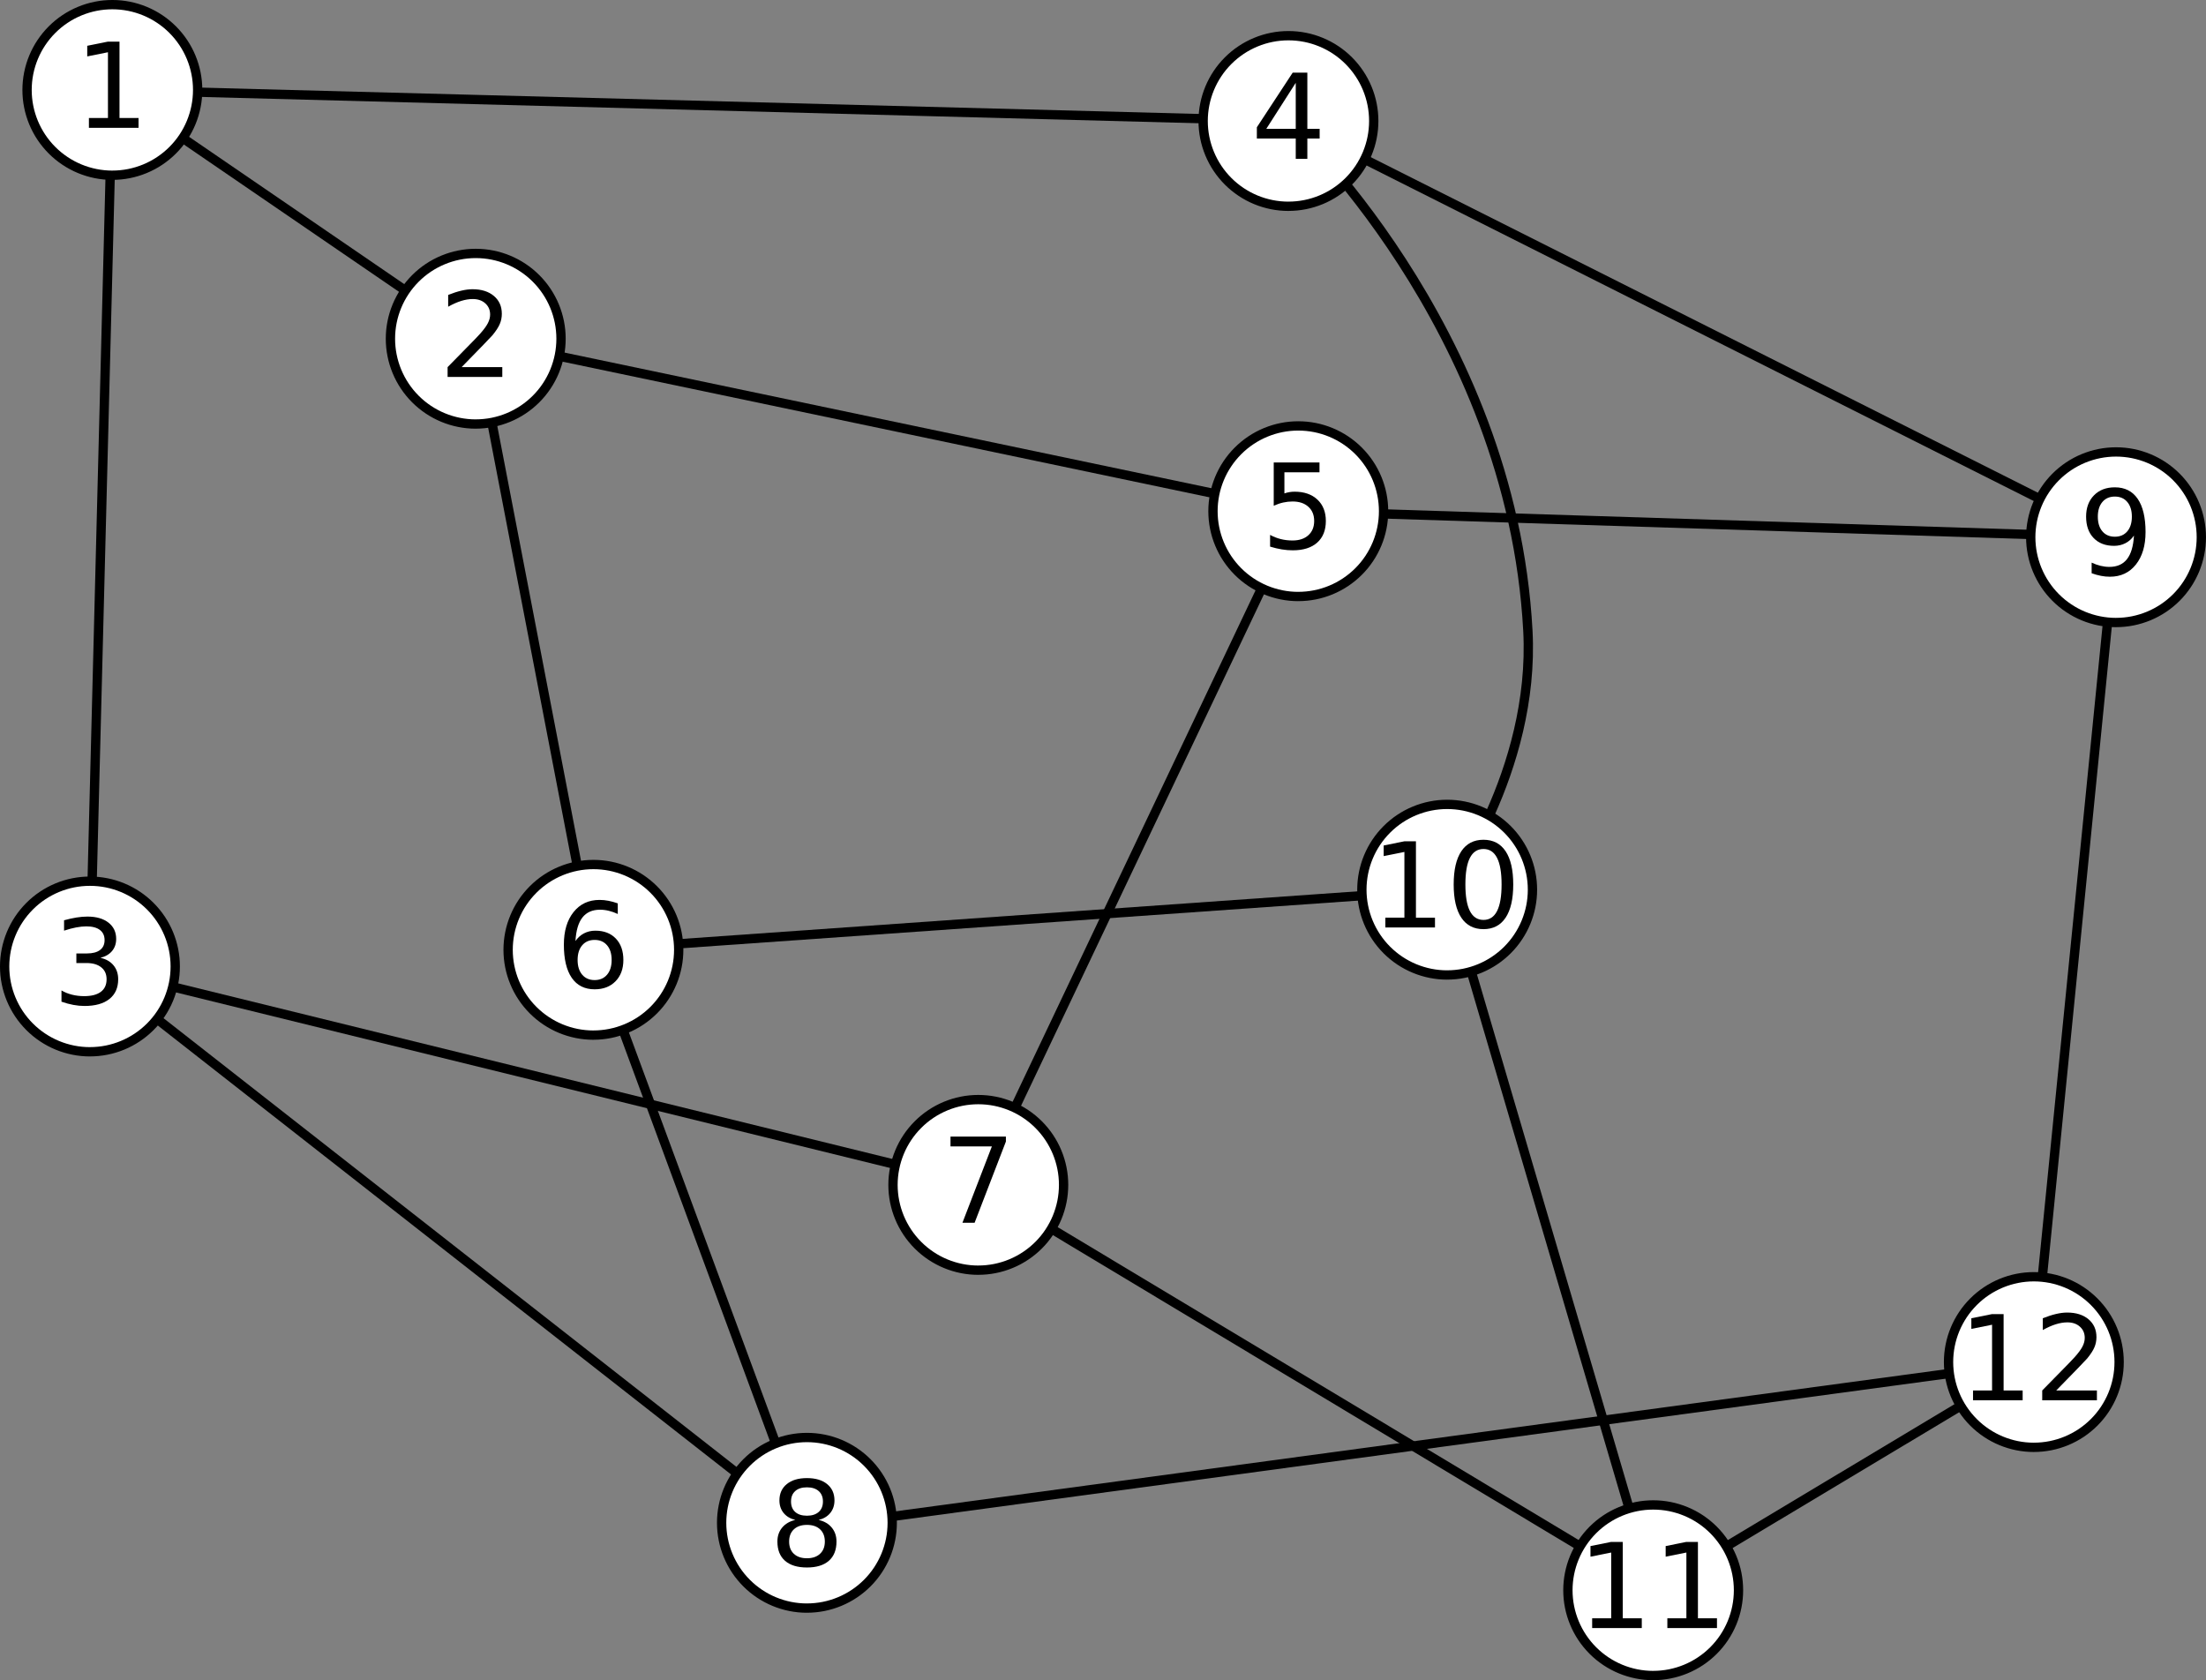 <?xml version="1.0" encoding="UTF-8" standalone="no"?>
<!-- Created with matplotlib (http://matplotlib.org/) -->

<svg
   xmlns:dc="http://purl.org/dc/elements/1.1/"
   xmlns:cc="http://creativecommons.org/ns#"
   xmlns:rdf="http://www.w3.org/1999/02/22-rdf-syntax-ns#"
   xmlns:svg="http://www.w3.org/2000/svg"
   xmlns="http://www.w3.org/2000/svg"
   xmlns:xlink="http://www.w3.org/1999/xlink"
   xmlns:sodipodi="http://sodipodi.sourceforge.net/DTD/sodipodi-0.dtd"
   xmlns:inkscape="http://www.inkscape.org/namespaces/inkscape"
   height="54.166mm"
   version="1.1"
   viewBox="0 0 201.582 153.541"
   width="71.114mm"
   id="svg4839"
   inkscape:version="0.91 r13725"
   sodipodi:docname="gmg-example.svg">
  <rect x="0" y="0" width="201.582" height="153.541" fill="#808080" stroke="none"/>
  <sodipodi:namedview
     pagecolor="#ffffff"
     bordercolor="#666666"
     borderopacity="1"
     objecttolerance="10"
     gridtolerance="10"
     guidetolerance="10"
     inkscape:pageopacity="0"
     inkscape:pageshadow="2"
     inkscape:window-width="1920"
     inkscape:window-height="1016"
     id="namedview5042"
     showgrid="false"
     inkscape:zoom="4"
     inkscape:cx="112.88427"
     inkscape:cy="86.001552"
     inkscape:window-x="0"
     inkscape:window-y="27"
     inkscape:window-maximized="1"
     inkscape:current-layer="svg4839"
     fit-margin-top="0"
     fit-margin-left="0"
     fit-margin-right="0"
     fit-margin-bottom="0"
     inkscape:snap-center="true"
     inkscape:document-units="mm"
     units="mm" />
  <defs
     id="defs4841"
     style="stroke-linecap:butt;stroke-linejoin:round;stroke-miterlimit:100000">
    <style
       type="text/css"
       id="style4843">
*{stroke-linecap:butt;stroke-linejoin:round;stroke-miterlimit:100000;}
  </style>
    <defs
       id="defs4888">
      <path
         inkscape:connector-curvature="0"
         style="stroke:#000000;stroke-width:0.945;stroke-linecap:butt;stroke-linejoin:round;stroke-miterlimit:100;stroke-dasharray:none"
         id="m6c4d14b3d2"
         d="m 0,8.66 c 2.297,0 4.5,-0.912 6.124,-2.537 C 7.748,4.5 8.66,2.297 8.66,0 c 0,-2.297 -0.912,-4.5 -2.537,-6.124 C 4.5,-7.748 2.297,-8.66 0,-8.66 c -2.297,0 -4.5,0.912 -6.124,2.537 -1.624,1.624 -2.537,3.827 -2.537,6.124 0,2.297 0.912,4.5 2.537,6.124 1.624,1.624 3.827,2.537 6.124,2.537 z" />
    </defs>
  </defs>
  <path
     inkscape:connector-curvature="0"
     id="path4851"
     style="fill:none;stroke:#000000;stroke-width:1.89;stroke-linecap:butt;stroke-linejoin:round;stroke-miterlimit:100;stroke-dasharray:none"
     d="M 399.728,370.286 357.889,228.02"
     clip-path="url(#p26280e154e)"
     transform="matrix(0.45,0,0,0.45,-28.809,-21.307)" />
  <path
     inkscape:connector-curvature="0"
     id="path4853"
     style="fill:none;stroke:#000000;stroke-width:1.89;stroke-linecap:butt;stroke-linejoin:round;stroke-miterlimit:100;stroke-dasharray:none"
     d="m 399.728,370.286 77.294,-46.341"
     clip-path="url(#p26280e154e)"
     transform="matrix(0.45,0,0,0.45,-28.809,-21.307)" />
  <path
     inkscape:connector-curvature="0"
     id="path4855"
     style="fill:none;stroke:#000000;stroke-width:1.89;stroke-linecap:butt;stroke-linejoin:round;stroke-miterlimit:100;stroke-dasharray:none"
     d="M 399.728,370.286 262.679,287.97"
     clip-path="url(#p26280e154e)"
     transform="matrix(0.45,0,0,0.45,-28.809,-21.307)" />
  <path
     inkscape:connector-curvature="0"
     id="path4857"
     style="fill:none;stroke:#000000;stroke-width:1.89;stroke-linecap:butt;stroke-linejoin:round;stroke-miterlimit:100;stroke-dasharray:none"
     d="m 357.889,228.02 c 0,0 17.938,-23.885 16.386,-52.625 C 370.938,113.571 325.659,71.916 325.659,71.916"
     clip-path="url(#p26280e154e)"
     transform="matrix(0.45,0,0,0.45,-28.809,-21.307)"
     sodipodi:nodetypes="csc" />
  <path
     inkscape:connector-curvature="0"
     id="path4859"
     style="fill:none;stroke:#000000;stroke-width:1.89;stroke-linecap:butt;stroke-linejoin:round;stroke-miterlimit:100;stroke-dasharray:none"
     d="M 357.889,228.02 184.522,240.233"
     clip-path="url(#p26280e154e)"
     transform="matrix(0.45,0,0,0.45,-28.809,-21.307)" />
  <path
     inkscape:connector-curvature="0"
     id="path4861"
     style="fill:none;stroke:#000000;stroke-width:1.89;stroke-linecap:butt;stroke-linejoin:round;stroke-miterlimit:100;stroke-dasharray:none"
     d="M 477.022,323.945 493.714,156.446"
     clip-path="url(#p26280e154e)"
     transform="matrix(0.45,0,0,0.45,-28.809,-21.307)" />
  <path
     inkscape:connector-curvature="0"
     id="path4863"
     style="fill:none;stroke:#000000;stroke-width:1.89;stroke-linecap:butt;stroke-linejoin:round;stroke-miterlimit:100;stroke-dasharray:none"
     d="M 477.022,323.945 227.884,357.649"
     clip-path="url(#p26280e154e)"
     transform="matrix(0.45,0,0,0.45,-28.809,-21.307)" />
  <path
     inkscape:connector-curvature="0"
     id="path4865"
     style="fill:none;stroke:#000000;stroke-width:1.89;stroke-linecap:butt;stroke-linejoin:round;stroke-miterlimit:100;stroke-dasharray:none"
     d="M 86.837,65.614 82.286,243.616"
     clip-path="url(#p26280e154e)"
     transform="matrix(0.45,0,0,0.45,-28.809,-21.307)" />
  <path
     inkscape:connector-curvature="0"
     id="path4867"
     style="fill:none;stroke:#000000;stroke-width:1.89;stroke-linecap:butt;stroke-linejoin:round;stroke-miterlimit:100;stroke-dasharray:none"
     d="M 86.837,65.614 160.626,116.134"
     clip-path="url(#p26280e154e)"
     transform="matrix(0.45,0,0,0.45,-28.809,-21.307)" />
  <path
     inkscape:connector-curvature="0"
     id="path4869"
     style="fill:none;stroke:#000000;stroke-width:1.89;stroke-linecap:butt;stroke-linejoin:round;stroke-miterlimit:100;stroke-dasharray:none"
     d="M 86.837,65.614 325.659,71.916"
     clip-path="url(#p26280e154e)"
     transform="matrix(0.45,0,0,0.45,-28.809,-21.307)" />
  <path
     inkscape:connector-curvature="0"
     id="path4871"
     style="fill:none;stroke:#000000;stroke-width:1.89;stroke-linecap:butt;stroke-linejoin:round;stroke-miterlimit:100;stroke-dasharray:none"
     d="M 82.286,243.616 227.884,357.649"
     clip-path="url(#p26280e154e)"
     transform="matrix(0.45,0,0,0.45,-28.809,-21.307)" />
  <path
     inkscape:connector-curvature="0"
     id="path4873"
     style="fill:none;stroke:#000000;stroke-width:1.89;stroke-linecap:butt;stroke-linejoin:round;stroke-miterlimit:100;stroke-dasharray:none"
     d="M 82.286,243.616 262.679,287.97"
     clip-path="url(#p26280e154e)"
     transform="matrix(0.45,0,0,0.45,-28.809,-21.307)" />
  <path
     inkscape:connector-curvature="0"
     id="path4875"
     style="fill:none;stroke:#000000;stroke-width:1.89;stroke-linecap:butt;stroke-linejoin:round;stroke-miterlimit:100;stroke-dasharray:none"
     d="m 160.626,116.134 167.028,35.028"
     clip-path="url(#p26280e154e)"
     transform="matrix(0.45,0,0,0.45,-28.809,-21.307)" />
  <path
     inkscape:connector-curvature="0"
     id="path4877"
     style="fill:none;stroke:#000000;stroke-width:1.89;stroke-linecap:butt;stroke-linejoin:round;stroke-miterlimit:100;stroke-dasharray:none"
     d="m 160.626,116.134 23.897,124.099"
     clip-path="url(#p26280e154e)"
     transform="matrix(0.45,0,0,0.45,-28.809,-21.307)" />
  <path
     inkscape:connector-curvature="0"
     id="path4879"
     style="fill:none;stroke:#000000;stroke-width:1.89;stroke-linecap:butt;stroke-linejoin:round;stroke-miterlimit:100;stroke-dasharray:none"
     d="m 327.654,151.162 166.06,5.284"
     clip-path="url(#p26280e154e)"
     transform="matrix(0.45,0,0,0.45,-28.809,-21.307)" />
  <path
     inkscape:connector-curvature="0"
     id="path4881"
     style="fill:none;stroke:#000000;stroke-width:1.89;stroke-linecap:butt;stroke-linejoin:round;stroke-miterlimit:100;stroke-dasharray:none"
     d="M 327.654,151.162 262.679,287.97"
     clip-path="url(#p26280e154e)"
     transform="matrix(0.45,0,0,0.45,-28.809,-21.307)" />
  <path
     inkscape:connector-curvature="0"
     id="path4883"
     style="fill:none;stroke:#000000;stroke-width:1.89;stroke-linecap:butt;stroke-linejoin:round;stroke-miterlimit:100;stroke-dasharray:none"
     d="M 325.659,71.916 493.714,156.446"
     clip-path="url(#p26280e154e)"
     transform="matrix(0.45,0,0,0.45,-28.809,-21.307)" />
  <path
     inkscape:connector-curvature="0"
     id="path4885"
     style="fill:none;stroke:#000000;stroke-width:1.89;stroke-linecap:butt;stroke-linejoin:round;stroke-miterlimit:100;stroke-dasharray:none"
     d="M 184.522,240.233 227.884,357.649"
     clip-path="url(#p26280e154e)"
     transform="matrix(0.45,0,0,0.45,-28.809,-21.307)" />
  <use
     style="fill:#ffffff;stroke:#000000;stroke-width:0.945;stroke-linecap:butt;stroke-linejoin:round;stroke-miterlimit:100;stroke-dasharray:none;fill-opacity:1"
     x="399.728"
     xlink:href="#m6c4d14b3d2"
     y="370.286"
     id="use4893"
     width="100%"
     height="100%"
     transform="matrix(0.9,0,0,0.9,-208.687,-187.936)" />
  <use
     style="fill:#ffffff;stroke:#000000;stroke-width:0.945;stroke-linecap:butt;stroke-linejoin:round;stroke-miterlimit:100;stroke-dasharray:none;fill-opacity:1"
     x="357.889"
     xlink:href="#m6c4d14b3d2"
     y="228.02"
     id="use4895"
     width="100%"
     height="100%"
     transform="matrix(0.9,0,0,0.9,-189.859,-123.916)" />
  <use
     style="fill:#ffffff;stroke:#000000;stroke-width:0.945;stroke-linecap:butt;stroke-linejoin:round;stroke-miterlimit:100;stroke-dasharray:none;fill-opacity:1"
     x="477.022"
     xlink:href="#m6c4d14b3d2"
     y="323.945"
     id="use4897"
     width="100%"
     height="100%"
     transform="matrix(0.9,0,0,0.9,-243.469,-167.082)" />
  <use
     style="fill:#ffffff;stroke:#000000;stroke-width:0.945;stroke-linecap:butt;stroke-linejoin:round;stroke-miterlimit:100;stroke-dasharray:none;fill-opacity:1"
     x="86.837"
     xlink:href="#m6c4d14b3d2"
     y="65.614"
     id="use4899"
     width="100%"
     height="100%"
     transform="matrix(0.9,0,0,0.9,-67.886,-50.834)" />
  <use
     style="fill:#ffffff;stroke:#000000;stroke-width:0.945;stroke-linecap:butt;stroke-linejoin:round;stroke-miterlimit:100;stroke-dasharray:none;fill-opacity:1"
     x="82.286"
     xlink:href="#m6c4d14b3d2"
     y="243.616"
     id="use4901"
     width="100%"
     height="100%"
     transform="matrix(0.9,0,0,0.9,-65.838,-130.934)" />
  <use
     style="fill:#ffffff;stroke:#000000;stroke-width:0.945;stroke-linecap:butt;stroke-linejoin:round;stroke-miterlimit:100;stroke-dasharray:none;fill-opacity:1"
     x="160.626"
     xlink:href="#m6c4d14b3d2"
     y="116.134"
     id="use4903"
     width="100%"
     height="100%"
     transform="matrix(0.9,0,0,0.9,-101.091,-73.567)" />
  <use
     style="fill:#ffffff;stroke:#000000;stroke-width:0.945;stroke-linecap:butt;stroke-linejoin:round;stroke-miterlimit:100;stroke-dasharray:none;fill-opacity:1"
     x="327.654"
     xlink:href="#m6c4d14b3d2"
     y="151.162"
     id="use4905"
     width="100%"
     height="100%"
     transform="matrix(0.9,0,0,0.9,-176.253,-89.33)" />
  <use
     style="fill:#ffffff;stroke:#000000;stroke-width:0.945;stroke-linecap:butt;stroke-linejoin:round;stroke-miterlimit:100;stroke-dasharray:none;fill-opacity:1"
     x="325.659"
     xlink:href="#m6c4d14b3d2"
     y="71.916"
     id="use4907"
     width="100%"
     height="100%"
     transform="matrix(0.9,0,0,0.9,-175.356,-53.669)" />
  <use
     style="fill:#ffffff;stroke:#000000;stroke-width:0.945;stroke-linecap:butt;stroke-linejoin:round;stroke-miterlimit:100;stroke-dasharray:none;fill-opacity:1"
     x="262.679"
     xlink:href="#m6c4d14b3d2"
     y="287.97"
     id="use4909"
     width="100%"
     height="100%"
     transform="matrix(0.9,0,0,0.9,-147.015,-150.894)" />
  <use
     style="fill:#ffffff;stroke:#000000;stroke-width:0.945;stroke-linecap:butt;stroke-linejoin:round;stroke-miterlimit:100;stroke-dasharray:none;fill-opacity:1"
     x="184.522"
     xlink:href="#m6c4d14b3d2"
     y="240.233"
     id="use4911"
     width="100%"
     height="100%"
     transform="matrix(0.9,0,0,0.9,-111.844,-129.412)" />
  <use
     style="fill:#ffffff;stroke:#000000;stroke-width:0.945;stroke-linecap:butt;stroke-linejoin:round;stroke-miterlimit:100;stroke-dasharray:none;fill-opacity:1"
     x="493.714"
     xlink:href="#m6c4d14b3d2"
     y="156.446"
     id="use4913"
     width="100%"
     height="100%"
     transform="matrix(0.9,0,0,0.9,-250.981,-91.708)" />
  <use
     style="fill:#ffffff;stroke:#000000;stroke-width:0.945;stroke-linecap:butt;stroke-linejoin:round;stroke-miterlimit:100;stroke-dasharray:none;fill-opacity:1"
     x="227.884"
     xlink:href="#m6c4d14b3d2"
     y="357.649"
     id="use4915"
     width="100%"
     height="100%"
     transform="matrix(0.9,0,0,0.9,-131.359,-182.725)" />
  <g
     id="text_1"
     style="stroke-linecap:butt;stroke-linejoin:round;stroke-miterlimit:100000"
     transform="matrix(0.9,0,0,0.9,-208.734,-187.457)">
    <g
       clip-path="url(#p26280e154e)"
       id="g4918"
       style="stroke-linecap:butt;stroke-linejoin:round;stroke-miterlimit:100000">
      <!-- 11 -->
      <defs
         id="defs4920">
        <path
           d="m 12.406,8.297 16.109,0 0,55.625 -17.531,-3.516 0,8.984 17.438,3.516 9.859,0 0,-64.609 16.109,0 0,-8.297 -41.984,0 z"
           id="BitstreamVeraSans-Roman-31"
           inkscape:connector-curvature="0"
           style="stroke-width:7.874;stroke-linecap:butt;stroke-linejoin:round;stroke-miterlimit:100;stroke-dasharray:none" />
      </defs>
      <g
         transform="matrix(0.12,0,0,-0.12,392.093,373.597)"
         id="g4923"
         style="stroke-linecap:butt;stroke-linejoin:round;stroke-miterlimit:100000">
        <use
           xlink:href="#BitstreamVeraSans-Roman-31"
           id="use4925"
           style="stroke-width:7.874;stroke-linecap:butt;stroke-linejoin:round;stroke-miterlimit:100;stroke-dasharray:none"
           x="0"
           y="0"
           width="100%"
           height="100%" />
        <use
           x="63.623"
           xlink:href="#BitstreamVeraSans-Roman-31"
           id="use4927"
           style="stroke-width:7.874;stroke-linecap:butt;stroke-linejoin:round;stroke-miterlimit:100;stroke-dasharray:none"
           y="0"
           width="100%"
           height="100%" />
      </g>
    </g>
  </g>
  <g
     id="text_2"
     style="stroke-linecap:butt;stroke-linejoin:round;stroke-miterlimit:100000"
     transform="matrix(0.9,0,0,0.9,-189.976,-123.441)">
    <g
       clip-path="url(#p26280e154e)"
       id="g4930"
       style="stroke-linecap:butt;stroke-linejoin:round;stroke-miterlimit:100000">
      <!-- 10 -->
      <defs
         id="defs4932">
        <path
           d="m 31.781,66.406 q -7.609,0 -11.453,-7.5 Q 16.5,51.422 16.5,36.375 q 0,-14.984 3.828,-22.484 3.844,-7.5 11.453,-7.5 7.672,0 11.5,7.5 3.844,7.5 3.844,22.484 0,15.047 -3.844,22.531 -3.828,7.5 -11.5,7.5 m 0,7.812 q 12.266,0 18.734,-9.703 6.469,-9.688 6.469,-28.141 0,-18.406 -6.469,-28.109 -6.469,-9.688 -18.734,-9.688 -12.25,0 -18.719,9.688 Q 6.594,17.969 6.594,36.375 q 0,18.453 6.469,28.141 6.469,9.703 18.719,9.703"
           id="BitstreamVeraSans-Roman-30"
           inkscape:connector-curvature="0"
           style="stroke-width:7.874;stroke-linecap:butt;stroke-linejoin:round;stroke-miterlimit:100;stroke-dasharray:none" />
      </defs>
      <g
         transform="matrix(0.12,0,0,-0.12,350.254,231.331)"
         id="g4935"
         style="stroke-linecap:butt;stroke-linejoin:round;stroke-miterlimit:100000">
        <use
           xlink:href="#BitstreamVeraSans-Roman-31"
           id="use4937"
           style="stroke-width:7.874;stroke-linecap:butt;stroke-linejoin:round;stroke-miterlimit:100;stroke-dasharray:none"
           x="0"
           y="0"
           width="100%"
           height="100%" />
        <use
           x="63.623"
           xlink:href="#BitstreamVeraSans-Roman-30"
           id="use4939"
           style="stroke-width:7.874;stroke-linecap:butt;stroke-linejoin:round;stroke-miterlimit:100;stroke-dasharray:none"
           y="0"
           width="100%"
           height="100%" />
      </g>
    </g>
  </g>
  <g
     id="text_3"
     style="stroke-linecap:butt;stroke-linejoin:round;stroke-miterlimit:100000"
     transform="matrix(0.9,0,0,0.9,-243.495,-166.568)">
    <g
       clip-path="url(#p26280e154e)"
       id="g4942"
       style="stroke-linecap:butt;stroke-linejoin:round;stroke-miterlimit:100000">
      <!-- 12 -->
      <defs
         id="defs4944">
        <path
           d="m 19.188,8.297 34.422,0 0,-8.297 -46.281,0 0,8.297 q 5.609,5.812 15.297,15.594 9.703,9.797 12.188,12.641 4.734,5.312 6.609,9 1.891,3.688 1.891,7.25 0,5.812 -4.078,9.469 -4.078,3.672 -10.625,3.672 -4.641,0 -9.797,-1.609 -5.141,-1.609 -11,-4.891 l 0,9.969 Q 13.766,71.781 18.938,73 q 5.188,1.219 9.484,1.219 11.328,0 18.062,-5.672 6.734,-5.656 6.734,-15.125 0,-4.5 -1.688,-8.531 Q 49.859,40.875 45.406,35.406 44.188,33.984 37.641,27.219 31.109,20.453 19.188,8.297"
           id="BitstreamVeraSans-Roman-32"
           inkscape:connector-curvature="0"
           style="stroke-width:7.874;stroke-linecap:butt;stroke-linejoin:round;stroke-miterlimit:100;stroke-dasharray:none" />
      </defs>
      <g
         transform="matrix(0.12,0,0,-0.12,469.387,327.256)"
         id="g4947"
         style="stroke-linecap:butt;stroke-linejoin:round;stroke-miterlimit:100000">
        <use
           xlink:href="#BitstreamVeraSans-Roman-31"
           id="use4949"
           style="stroke-width:7.874;stroke-linecap:butt;stroke-linejoin:round;stroke-miterlimit:100;stroke-dasharray:none"
           x="0"
           y="0"
           width="100%"
           height="100%" />
        <use
           x="63.623"
           xlink:href="#BitstreamVeraSans-Roman-32"
           id="use4951"
           style="stroke-width:7.874;stroke-linecap:butt;stroke-linejoin:round;stroke-miterlimit:100;stroke-dasharray:none"
           y="0"
           width="100%"
           height="100%" />
      </g>
    </g>
  </g>
  <g
     id="text_4"
     style="stroke-linecap:butt;stroke-linejoin:round;stroke-miterlimit:100000"
     transform="matrix(0.9,0,0,0.9,-67.933,-50.355)">
    <g
       clip-path="url(#p26280e154e)"
       id="g4954"
       style="stroke-linecap:butt;stroke-linejoin:round;stroke-miterlimit:100000">
      <!-- 1 -->
      <g
         transform="matrix(0.12,0,0,-0.12,83.02,68.926)"
         id="g4956"
         style="stroke-linecap:butt;stroke-linejoin:round;stroke-miterlimit:100000">
        <use
           xlink:href="#BitstreamVeraSans-Roman-31"
           id="use4958"
           style="stroke-width:7.874;stroke-linecap:butt;stroke-linejoin:round;stroke-miterlimit:100;stroke-dasharray:none"
           x="0"
           y="0"
           width="100%"
           height="100%" />
      </g>
    </g>
  </g>
  <g
     id="text_5"
     style="stroke-linecap:butt;stroke-linejoin:round;stroke-miterlimit:100000"
     transform="matrix(0.9,0,0,0.9,-65.827,-130.459)">
    <g
       clip-path="url(#p26280e154e)"
       id="g4961"
       style="stroke-linecap:butt;stroke-linejoin:round;stroke-miterlimit:100000">
      <!-- 3 -->
      <defs
         id="defs4963">
        <path
           d="M 40.578,39.312 Q 47.656,37.797 51.625,33 q 3.984,-4.781 3.984,-11.812 0,-10.781 -7.422,-16.703 -7.422,-5.906 -21.094,-5.906 -4.578,0 -9.438,0.906 -4.859,0.906 -10.031,2.719 l 0,9.516 q 4.094,-2.391 8.969,-3.609 4.891,-1.219 10.219,-1.219 9.266,0 14.125,3.656 4.859,3.656 4.859,10.641 0,6.453 -4.516,10.078 -4.516,3.641 -12.562,3.641 l -8.5,0 0,8.109 8.891,0 q 7.266,0 11.125,2.906 3.859,2.906 3.859,8.375 0,5.609 -3.984,8.609 -3.969,3.016 -11.391,3.016 -4.062,0 -8.703,-0.891 Q 15.375,64.156 9.812,62.312 l 0,8.781 q 5.625,1.562 10.531,2.344 4.906,0.781 9.25,0.781 11.234,0 17.766,-5.109 6.547,-5.094 6.547,-13.781 0,-6.062 -3.469,-10.234 -3.469,-4.172 -9.859,-5.781"
           id="BitstreamVeraSans-Roman-33"
           inkscape:connector-curvature="0"
           style="stroke-width:7.874;stroke-linecap:butt;stroke-linejoin:round;stroke-miterlimit:100;stroke-dasharray:none" />
      </defs>
      <g
         transform="matrix(0.12,0,0,-0.12,78.468,246.928)"
         id="g4966"
         style="stroke-linecap:butt;stroke-linejoin:round;stroke-miterlimit:100000">
        <use
           xlink:href="#BitstreamVeraSans-Roman-33"
           id="use4968"
           style="stroke-width:7.874;stroke-linecap:butt;stroke-linejoin:round;stroke-miterlimit:100;stroke-dasharray:none"
           x="0"
           y="0"
           width="100%"
           height="100%" />
      </g>
    </g>
  </g>
  <g
     id="text_6"
     style="stroke-linecap:butt;stroke-linejoin:round;stroke-miterlimit:100000"
     transform="matrix(0.9,0,0,0.9,-101.018,-73.054)">
    <g
       clip-path="url(#p26280e154e)"
       id="g4971"
       style="stroke-linecap:butt;stroke-linejoin:round;stroke-miterlimit:100000">
      <!-- 2 -->
      <g
         transform="matrix(0.12,0,0,-0.12,156.808,119.445)"
         id="g4973"
         style="stroke-linecap:butt;stroke-linejoin:round;stroke-miterlimit:100000">
        <use
           xlink:href="#BitstreamVeraSans-Roman-32"
           id="use4975"
           style="stroke-width:7.874;stroke-linecap:butt;stroke-linejoin:round;stroke-miterlimit:100;stroke-dasharray:none"
           x="0"
           y="0"
           width="100%"
           height="100%" />
      </g>
    </g>
  </g>
  <g
     id="text_7"
     style="stroke-linecap:butt;stroke-linejoin:round;stroke-miterlimit:100000"
     transform="matrix(0.9,0,0,0.9,-176.226,-88.89)">
    <g
       clip-path="url(#p26280e154e)"
       id="g4978"
       style="stroke-linecap:butt;stroke-linejoin:round;stroke-miterlimit:100000">
      <!-- 5 -->
      <defs
         id="defs4980">
        <path
           d="m 10.797,72.906 38.719,0 0,-8.312 -29.688,0 0,-17.859 q 2.141,0.734 4.281,1.094 2.156,0.359 4.312,0.359 Q 40.625,48.188 47.75,41.5 54.891,34.812 54.891,23.391 54.891,11.625 47.562,5.094 40.234,-1.422 26.906,-1.422 q -4.594,0 -9.359,0.781 -4.75,0.781 -9.828,2.344 l 0,9.922 q 4.391,-2.391 9.078,-3.562 4.688,-1.172 9.906,-1.172 8.453,0 13.375,4.438 4.938,4.438 4.938,12.062 0,7.609 -4.938,12.047 -4.922,4.453 -13.375,4.453 -3.953,0 -7.891,-0.875 -3.922,-0.875 -8.016,-2.734 z"
           id="BitstreamVeraSans-Roman-35"
           inkscape:connector-curvature="0"
           style="stroke-width:7.874;stroke-linecap:butt;stroke-linejoin:round;stroke-miterlimit:100;stroke-dasharray:none" />
      </defs>
      <g
         transform="matrix(0.12,0,0,-0.12,323.836,154.474)"
         id="g4983"
         style="stroke-linecap:butt;stroke-linejoin:round;stroke-miterlimit:100000">
        <use
           xlink:href="#BitstreamVeraSans-Roman-35"
           id="use4985"
           style="stroke-width:7.874;stroke-linecap:butt;stroke-linejoin:round;stroke-miterlimit:100;stroke-dasharray:none"
           x="0"
           y="0"
           width="100%"
           height="100%" />
      </g>
    </g>
  </g>
  <g
     id="text_8"
     style="stroke-linecap:butt;stroke-linejoin:round;stroke-miterlimit:100000"
     transform="matrix(0.9,0,0,0.9,-175.336,-53.191)">
    <g
       clip-path="url(#p26280e154e)"
       id="g4988"
       style="stroke-linecap:butt;stroke-linejoin:round;stroke-miterlimit:100000">
      <!-- 4 -->
      <defs
         id="defs4990">
        <path
           d="m 37.797,64.312 -24.906,-38.922 24.906,0 z m -2.594,8.594 12.406,0 0,-47.516 10.406,0 0,-8.203 -10.406,0 0,-17.188 -9.812,0 0,17.188 -32.906,0 0,9.516 z"
           id="BitstreamVeraSans-Roman-34"
           inkscape:connector-curvature="0"
           style="stroke-width:7.874;stroke-linecap:butt;stroke-linejoin:round;stroke-miterlimit:100;stroke-dasharray:none" />
      </defs>
      <g
         transform="matrix(0.12,0,0,-0.12,321.842,75.228)"
         id="g4993"
         style="stroke-linecap:butt;stroke-linejoin:round;stroke-miterlimit:100000">
        <use
           xlink:href="#BitstreamVeraSans-Roman-34"
           id="use4995"
           style="stroke-width:7.874;stroke-linecap:butt;stroke-linejoin:round;stroke-miterlimit:100;stroke-dasharray:none"
           x="0"
           y="0"
           width="100%"
           height="100%" />
      </g>
    </g>
  </g>
  <g
     id="text_9"
     style="stroke-linecap:butt;stroke-linejoin:round;stroke-miterlimit:100000"
     transform="matrix(0.9,0,0,0.9,-147.006,-150.415)">
    <g
       clip-path="url(#p26280e154e)"
       id="g4998"
       style="stroke-linecap:butt;stroke-linejoin:round;stroke-miterlimit:100000">
      <!-- 7 -->
      <defs
         id="defs5000">
        <path
           d="m 8.203,72.906 46.875,0 0,-4.203 L 28.609,0 18.312,0 l 24.906,64.594 -35.016,0 z"
           id="BitstreamVeraSans-Roman-37"
           inkscape:connector-curvature="0"
           style="stroke-width:7.874;stroke-linecap:butt;stroke-linejoin:round;stroke-miterlimit:100;stroke-dasharray:none" />
      </defs>
      <g
         transform="matrix(0.12,0,0,-0.12,258.862,291.282)"
         id="g5003"
         style="stroke-linecap:butt;stroke-linejoin:round;stroke-miterlimit:100000">
        <use
           xlink:href="#BitstreamVeraSans-Roman-37"
           id="use5005"
           style="stroke-width:7.874;stroke-linecap:butt;stroke-linejoin:round;stroke-miterlimit:100;stroke-dasharray:none"
           x="0"
           y="0"
           width="100%"
           height="100%" />
      </g>
    </g>
  </g>
  <g
     id="text_10"
     style="stroke-linecap:butt;stroke-linejoin:round;stroke-miterlimit:100000"
     transform="matrix(0.9,0,0,0.9,-111.863,-128.936)">
    <g
       clip-path="url(#p26280e154e)"
       id="g5008"
       style="stroke-linecap:butt;stroke-linejoin:round;stroke-miterlimit:100000">
      <!-- 6 -->
      <defs
         id="defs5010">
        <path
           d="m 33.016,40.375 q -6.641,0 -10.531,-4.547 -3.875,-4.531 -3.875,-12.438 0,-7.859 3.875,-12.438 3.891,-4.562 10.531,-4.562 6.641,0 10.516,4.562 3.875,4.578 3.875,12.438 0,7.906 -3.875,12.438 Q 39.656,40.375 33.016,40.375 m 19.578,30.922 0,-8.984 q -3.719,1.75 -7.5,2.672 -3.781,0.938 -7.5,0.938 -9.766,0 -14.922,-6.594 -5.141,-6.594 -5.875,-19.922 2.875,4.25 7.219,6.516 4.359,2.266 9.578,2.266 10.984,0 17.359,-6.672 6.375,-6.656 6.375,-18.125 0,-11.234 -6.641,-18.031 -6.641,-6.781 -17.672,-6.781 -12.656,0 -19.344,9.688 -6.688,9.703 -6.688,28.109 0,17.281 8.203,27.562 8.203,10.281 22.016,10.281 3.719,0 7.5,-0.734 3.781,-0.734 7.891,-2.188"
           id="BitstreamVeraSans-Roman-36"
           inkscape:connector-curvature="0"
           style="stroke-width:7.874;stroke-linecap:butt;stroke-linejoin:round;stroke-miterlimit:100;stroke-dasharray:none" />
      </defs>
      <g
         transform="matrix(0.12,0,0,-0.12,180.705,243.544)"
         id="g5013"
         style="stroke-linecap:butt;stroke-linejoin:round;stroke-miterlimit:100000">
        <use
           xlink:href="#BitstreamVeraSans-Roman-36"
           id="use5015"
           style="stroke-width:7.874;stroke-linecap:butt;stroke-linejoin:round;stroke-miterlimit:100;stroke-dasharray:none"
           x="0"
           y="0"
           width="100%"
           height="100%" />
      </g>
    </g>
  </g>
  <g
     id="text_11"
     style="stroke-linecap:butt;stroke-linejoin:round;stroke-miterlimit:100000"
     transform="matrix(0.9,0,0,0.9,-250.961,-91.233)">
    <g
       clip-path="url(#p26280e154e)"
       id="g5018"
       style="stroke-linecap:butt;stroke-linejoin:round;stroke-miterlimit:100000">
      <!-- 9 -->
      <defs
         id="defs5020">
        <path
           d="m 10.984,1.516 0,8.984 Q 14.703,8.734 18.5,7.812 q 3.812,-0.922 7.484,-0.922 9.766,0 14.906,6.562 5.156,6.562 5.891,19.953 -2.828,-4.203 -7.188,-6.453 -4.344,-2.25 -9.609,-2.25 -10.938,0 -17.312,6.609 -6.375,6.625 -6.375,18.109 0,11.219 6.641,18 6.641,6.797 17.672,6.797 12.656,0 19.312,-9.703 6.672,-9.688 6.672,-28.141 0,-17.234 -8.188,-27.516 -8.172,-10.281 -21.984,-10.281 -3.719,0 -7.531,0.734 -3.797,0.734 -7.906,2.203 m 19.625,30.906 q 6.641,0 10.516,4.531 3.891,4.547 3.891,12.469 0,7.859 -3.891,12.422 -3.875,4.562 -10.516,4.562 -6.641,0 -10.516,-4.562 -3.875,-4.562 -3.875,-12.422 0,-7.922 3.875,-12.469 3.875,-4.531 10.516,-4.531"
           id="BitstreamVeraSans-Roman-39"
           inkscape:connector-curvature="0"
           style="stroke-width:7.874;stroke-linecap:butt;stroke-linejoin:round;stroke-miterlimit:100;stroke-dasharray:none" />
      </defs>
      <g
         transform="matrix(0.12,0,0,-0.12,489.897,159.758)"
         id="g5023"
         style="stroke-linecap:butt;stroke-linejoin:round;stroke-miterlimit:100000">
        <use
           xlink:href="#BitstreamVeraSans-Roman-39"
           id="use5025"
           style="stroke-width:7.874;stroke-linecap:butt;stroke-linejoin:round;stroke-miterlimit:100;stroke-dasharray:none"
           x="0"
           y="0"
           width="100%"
           height="100%" />
      </g>
    </g>
  </g>
  <g
     id="text_12"
     style="stroke-linecap:butt;stroke-linejoin:round;stroke-miterlimit:100000"
     transform="matrix(0.9,0,0,0.9,-131.355,-181.774)">
    <g
       clip-path="url(#p26280e154e)"
       id="g5028"
       style="stroke-linecap:butt;stroke-linejoin:round;stroke-miterlimit:100000">
      <!-- 8 -->
      <defs
         id="defs5030">
        <path
           d="m 31.781,34.625 q -7.031,0 -11.062,-3.766 -4.016,-3.766 -4.016,-10.344 0,-6.594 4.016,-10.359 4.031,-3.766 11.062,-3.766 7.031,0 11.078,3.781 4.062,3.797 4.062,10.344 0,6.578 -4.031,10.344 Q 38.875,34.625 31.781,34.625 m -9.859,4.188 Q 15.578,40.375 12.031,44.719 8.5,49.078 8.5,55.328 q 0,8.734 6.219,13.812 6.234,5.078 17.062,5.078 10.891,0 17.094,-5.078 6.203,-5.078 6.203,-13.812 0,-6.25 -3.547,-10.609 Q 48,40.375 41.703,38.812 q 7.125,-1.656 11.094,-6.5 3.984,-4.828 3.984,-11.797 0,-10.609 -6.469,-16.281 -6.469,-5.656 -18.531,-5.656 -12.047,0 -18.531,5.656 -6.469,5.672 -6.469,16.281 0,6.969 4,11.797 4.016,4.844 11.141,6.5 M 18.312,54.391 q 0,-5.656 3.531,-8.828 3.547,-3.172 9.938,-3.172 6.359,0 9.938,3.172 3.594,3.172 3.594,8.828 0,5.672 -3.594,8.844 -3.578,3.172 -9.938,3.172 -6.391,0 -9.938,-3.172 Q 18.312,60.062 18.312,54.391"
           id="BitstreamVeraSans-Roman-38"
           inkscape:connector-curvature="0"
           style="stroke-width:7.874;stroke-linecap:butt;stroke-linejoin:round;stroke-miterlimit:100;stroke-dasharray:none" />
      </defs>
      <g
         transform="matrix(0.12,0,0,-0.12,224.067,360.96)"
         id="g5033"
         style="stroke-linecap:butt;stroke-linejoin:round;stroke-miterlimit:100000">
        <use
           xlink:href="#BitstreamVeraSans-Roman-38"
           id="use5035"
           style="stroke-width:7.874;stroke-linecap:butt;stroke-linejoin:round;stroke-miterlimit:100;stroke-dasharray:none"
           x="0"
           y="0"
           width="100%"
           height="100%" />
      </g>
    </g>
  </g>
  <defs
     id="defs5037">
    <clipPath
       id="p26280e154e"
       style="stroke-linecap:butt;stroke-linejoin:round;stroke-miterlimit:100000">
      <rect
         height="432"
         width="576"
         x="0"
         y="0"
         id="rect5040"
         style="stroke-linecap:butt;stroke-linejoin:round;stroke-miterlimit:100000" />
    </clipPath>
  </defs>
</svg>
